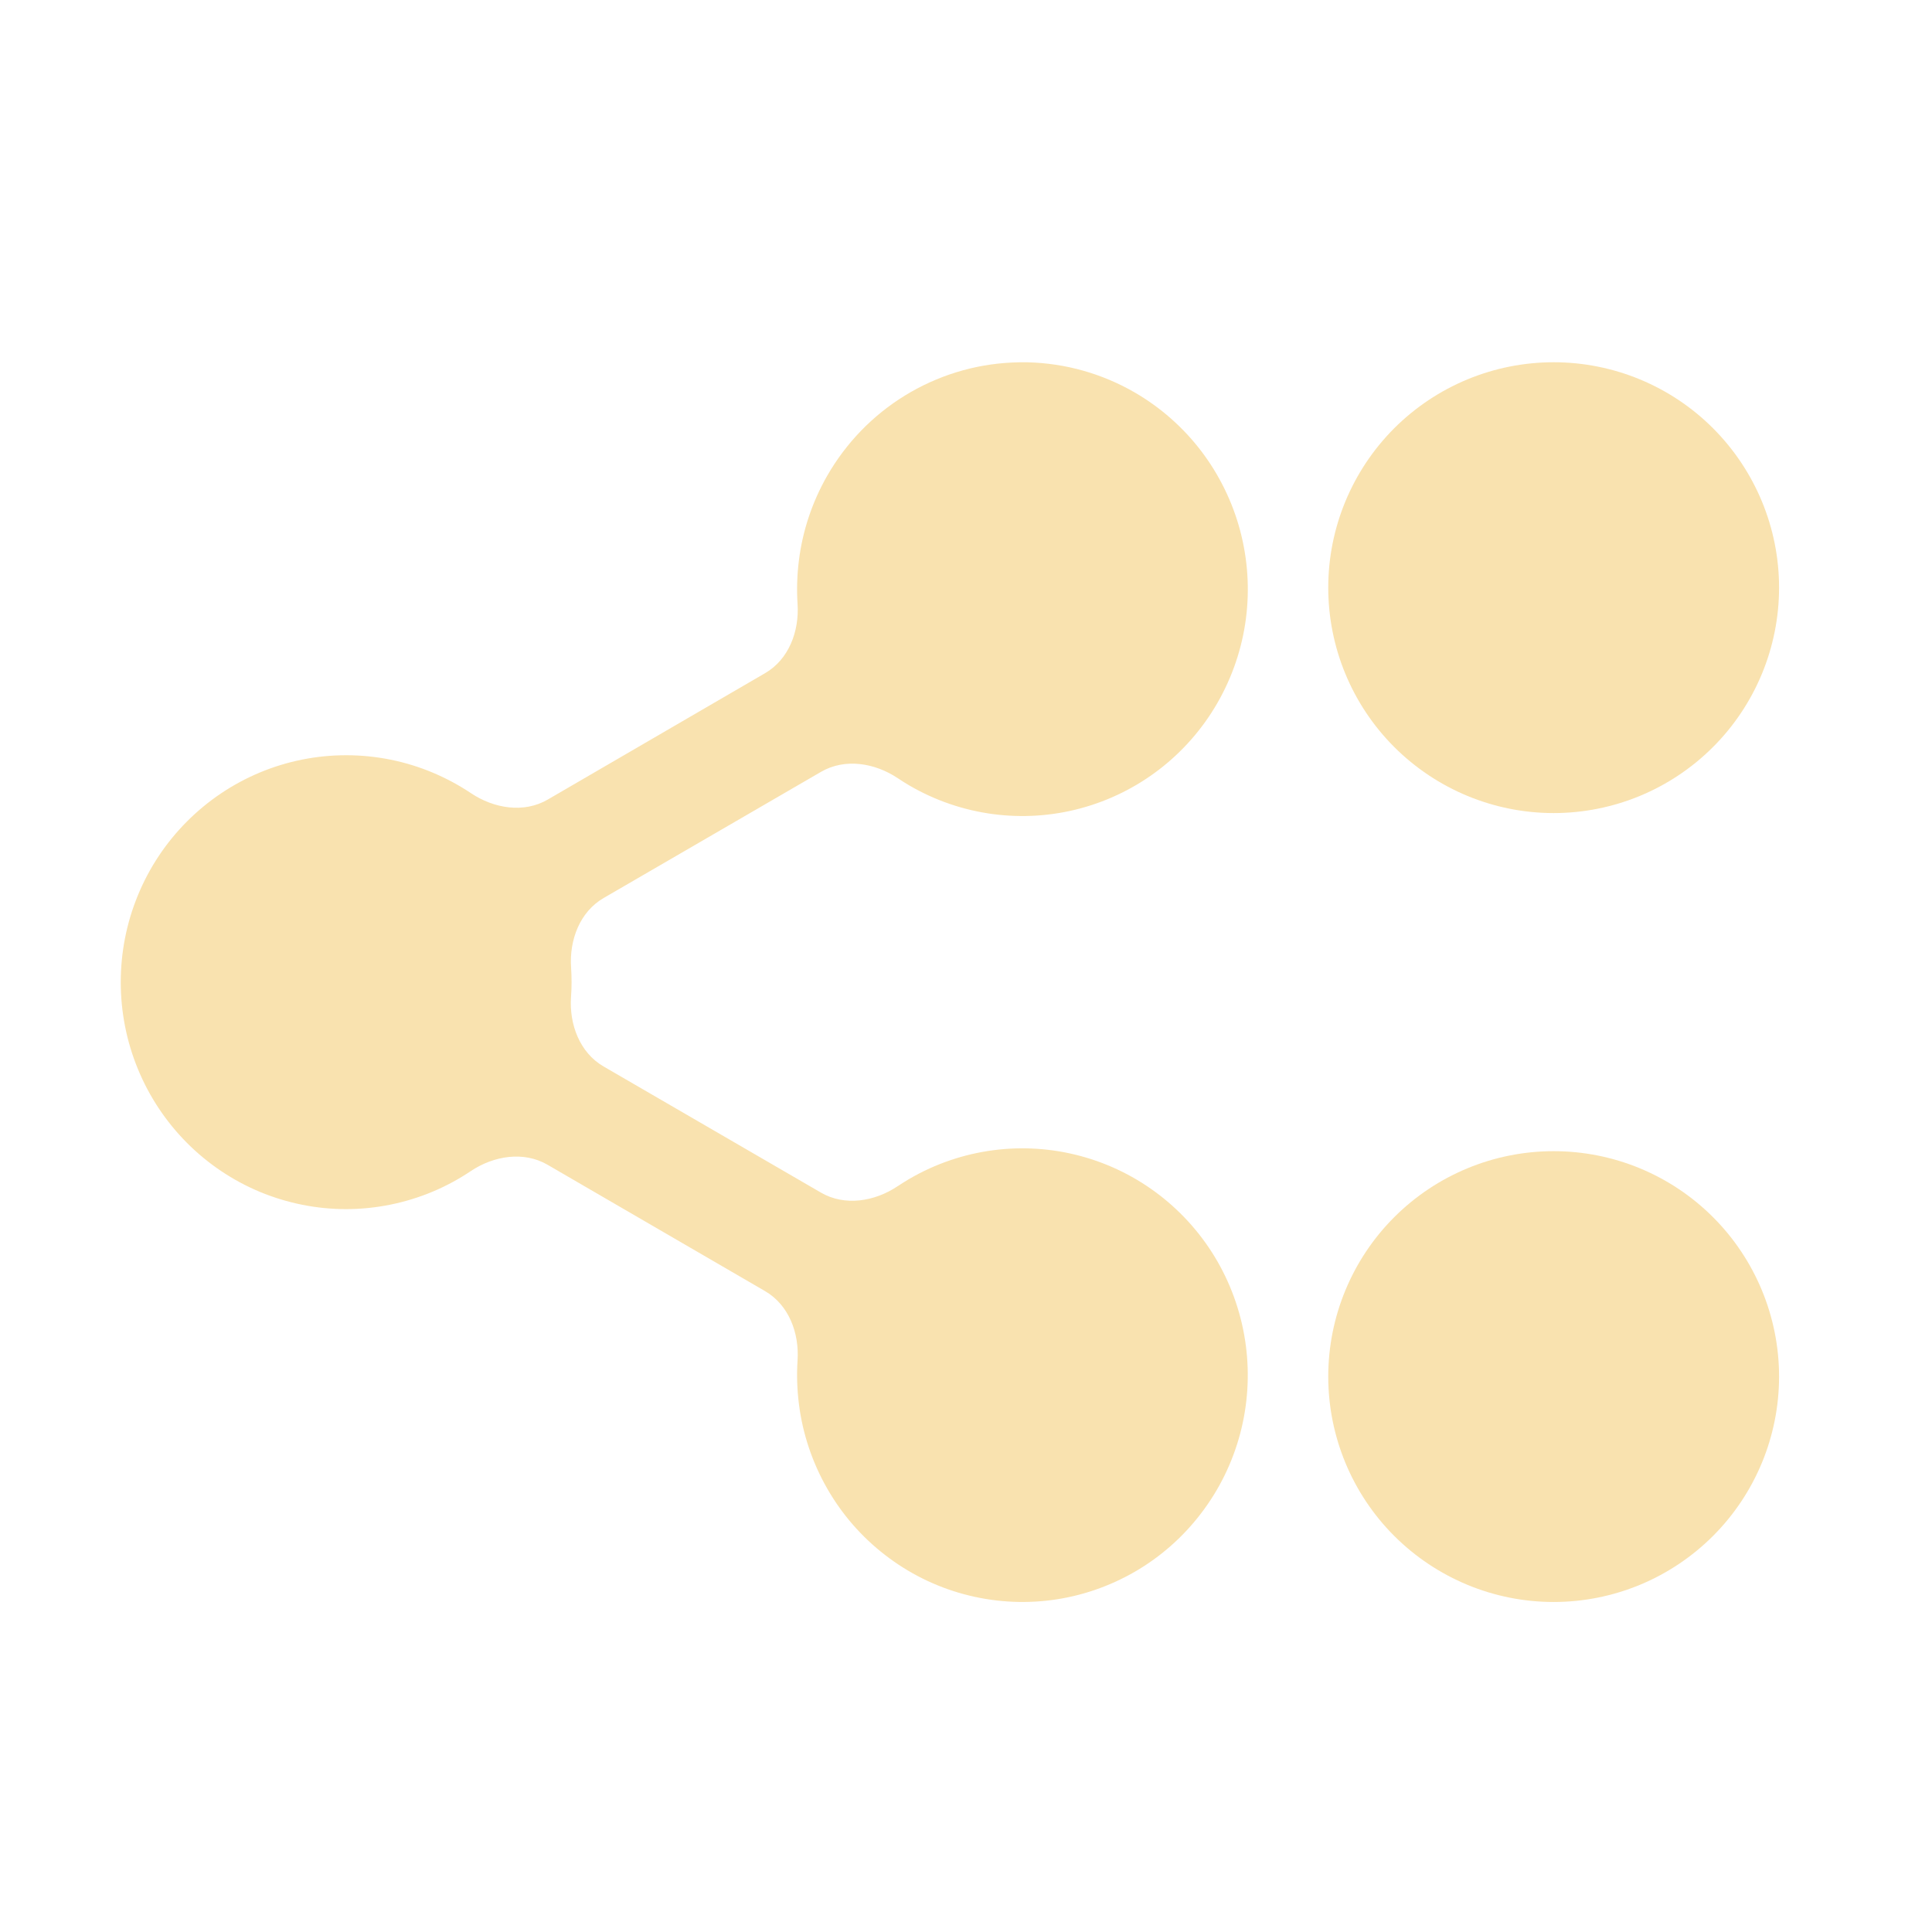 <svg width="32" height="32" viewBox="0 0 32 32" fill="none" xmlns="http://www.w3.org/2000/svg">
<path d="M17.021 6.001C16.932 5.999 16.843 6 16.754 6.005C16.13 6.035 15.523 6.223 14.989 6.551C14.455 6.879 14.012 7.337 13.7 7.882C13.453 8.314 13.293 8.791 13.232 9.286C13.202 9.524 13.195 9.765 13.21 10.004C13.24 10.457 13.065 10.922 12.672 11.15L9.073 13.243C8.676 13.474 8.181 13.392 7.8 13.137C7.604 13.006 7.396 12.894 7.179 12.802C6.721 12.608 6.23 12.509 5.733 12.509C5.243 12.509 4.757 12.606 4.304 12.795C3.851 12.984 3.44 13.261 3.093 13.61C2.746 13.959 2.471 14.373 2.284 14.829C2.096 15.285 2 15.774 2 16.268C2 16.761 2.096 17.25 2.284 17.706C2.471 18.162 2.746 18.576 3.093 18.926C3.44 19.275 3.851 19.552 4.304 19.741C4.757 19.929 5.243 20.027 5.733 20.027C6.229 20.026 6.72 19.926 7.177 19.733C7.394 19.641 7.601 19.529 7.796 19.398C8.177 19.143 8.673 19.062 9.069 19.292L12.672 21.385C13.065 21.614 13.24 22.078 13.21 22.532C13.195 22.771 13.202 23.011 13.232 23.25C13.293 23.744 13.453 24.221 13.7 24.653C13.944 25.081 14.271 25.456 14.66 25.756C15.049 26.057 15.493 26.278 15.966 26.405C16.44 26.533 16.934 26.566 17.42 26.502C17.906 26.438 18.375 26.277 18.8 26.031C19.225 25.784 19.597 25.456 19.895 25.064C20.194 24.673 20.413 24.226 20.54 23.749C20.667 23.272 20.699 22.775 20.635 22.286C20.571 21.797 20.412 21.325 20.167 20.897C19.672 20.035 18.856 19.405 17.9 19.148C16.944 18.89 15.925 19.025 15.067 19.523C14.999 19.563 14.932 19.605 14.867 19.648C14.486 19.902 13.992 19.983 13.597 19.753L9.997 17.664C9.602 17.435 9.426 16.966 9.458 16.511C9.464 16.43 9.467 16.349 9.467 16.268C9.467 16.186 9.464 16.104 9.459 16.023C9.428 15.569 9.604 15.102 9.998 14.874L13.599 12.784C13.995 12.554 14.49 12.635 14.871 12.89C14.935 12.933 15.001 12.974 15.067 13.013C15.925 13.511 16.944 13.646 17.9 13.388C18.857 13.13 19.672 12.501 20.167 11.638C20.412 11.21 20.572 10.739 20.636 10.249C20.7 9.76 20.667 9.263 20.54 8.786C20.413 8.31 20.194 7.863 19.896 7.471C19.598 7.08 19.225 6.751 18.801 6.504C18.259 6.189 17.647 6.016 17.021 6.001Z" fill="url(#paint0_linear_1005_518)"/>
<path d="M23.093 7.093C23.794 6.393 24.743 6 25.733 6C26.724 6 27.673 6.393 28.373 7.093C29.073 7.794 29.467 8.743 29.467 9.733C29.467 10.723 29.073 11.673 28.373 12.373C27.673 13.073 26.724 13.467 25.733 13.467C24.743 13.467 23.794 13.073 23.093 12.373C22.393 11.673 22 10.723 22 9.733C22 8.743 22.393 7.794 23.093 7.093Z" fill="url(#paint1_linear_1005_518)"/>
<path d="M23.093 20.16C23.794 19.46 24.743 19.067 25.733 19.067C26.724 19.067 27.673 19.46 28.373 20.16C29.073 20.86 29.467 21.81 29.467 22.8C29.467 23.79 29.073 24.74 28.373 25.44C27.673 26.14 26.724 26.534 25.733 26.534C24.743 26.534 23.794 26.14 23.093 25.44C22.393 24.74 22 23.79 22 22.8C22 21.81 22.393 20.86 23.093 20.16Z" fill="url(#paint2_linear_1005_518)"/>
<defs>
<linearGradient id="paint0_linear_1005_518" x1="11.334" y1="26.534" x2="11.334" y2="6" gradientUnits="userSpaceOnUse">
<stop stop-color="#f9e2af"/>
<stop offset="1" stop-color="#f9e2af"/>
</linearGradient>
<linearGradient id="paint1_linear_1005_518" x1="25.733" y1="26.533" x2="25.733" y2="6" gradientUnits="userSpaceOnUse">
<stop stop-color="#f9e2af"/>
<stop offset="1" stop-color="#f9e2af"/>
</linearGradient>
<linearGradient id="paint2_linear_1005_518" x1="25.733" y1="26.534" x2="25.733" y2="6" gradientUnits="userSpaceOnUse">
<stop stop-color="#f9e2af"/>
<stop offset="1" stop-color="#f9e2af"/>
</linearGradient>
</defs>
</svg>
